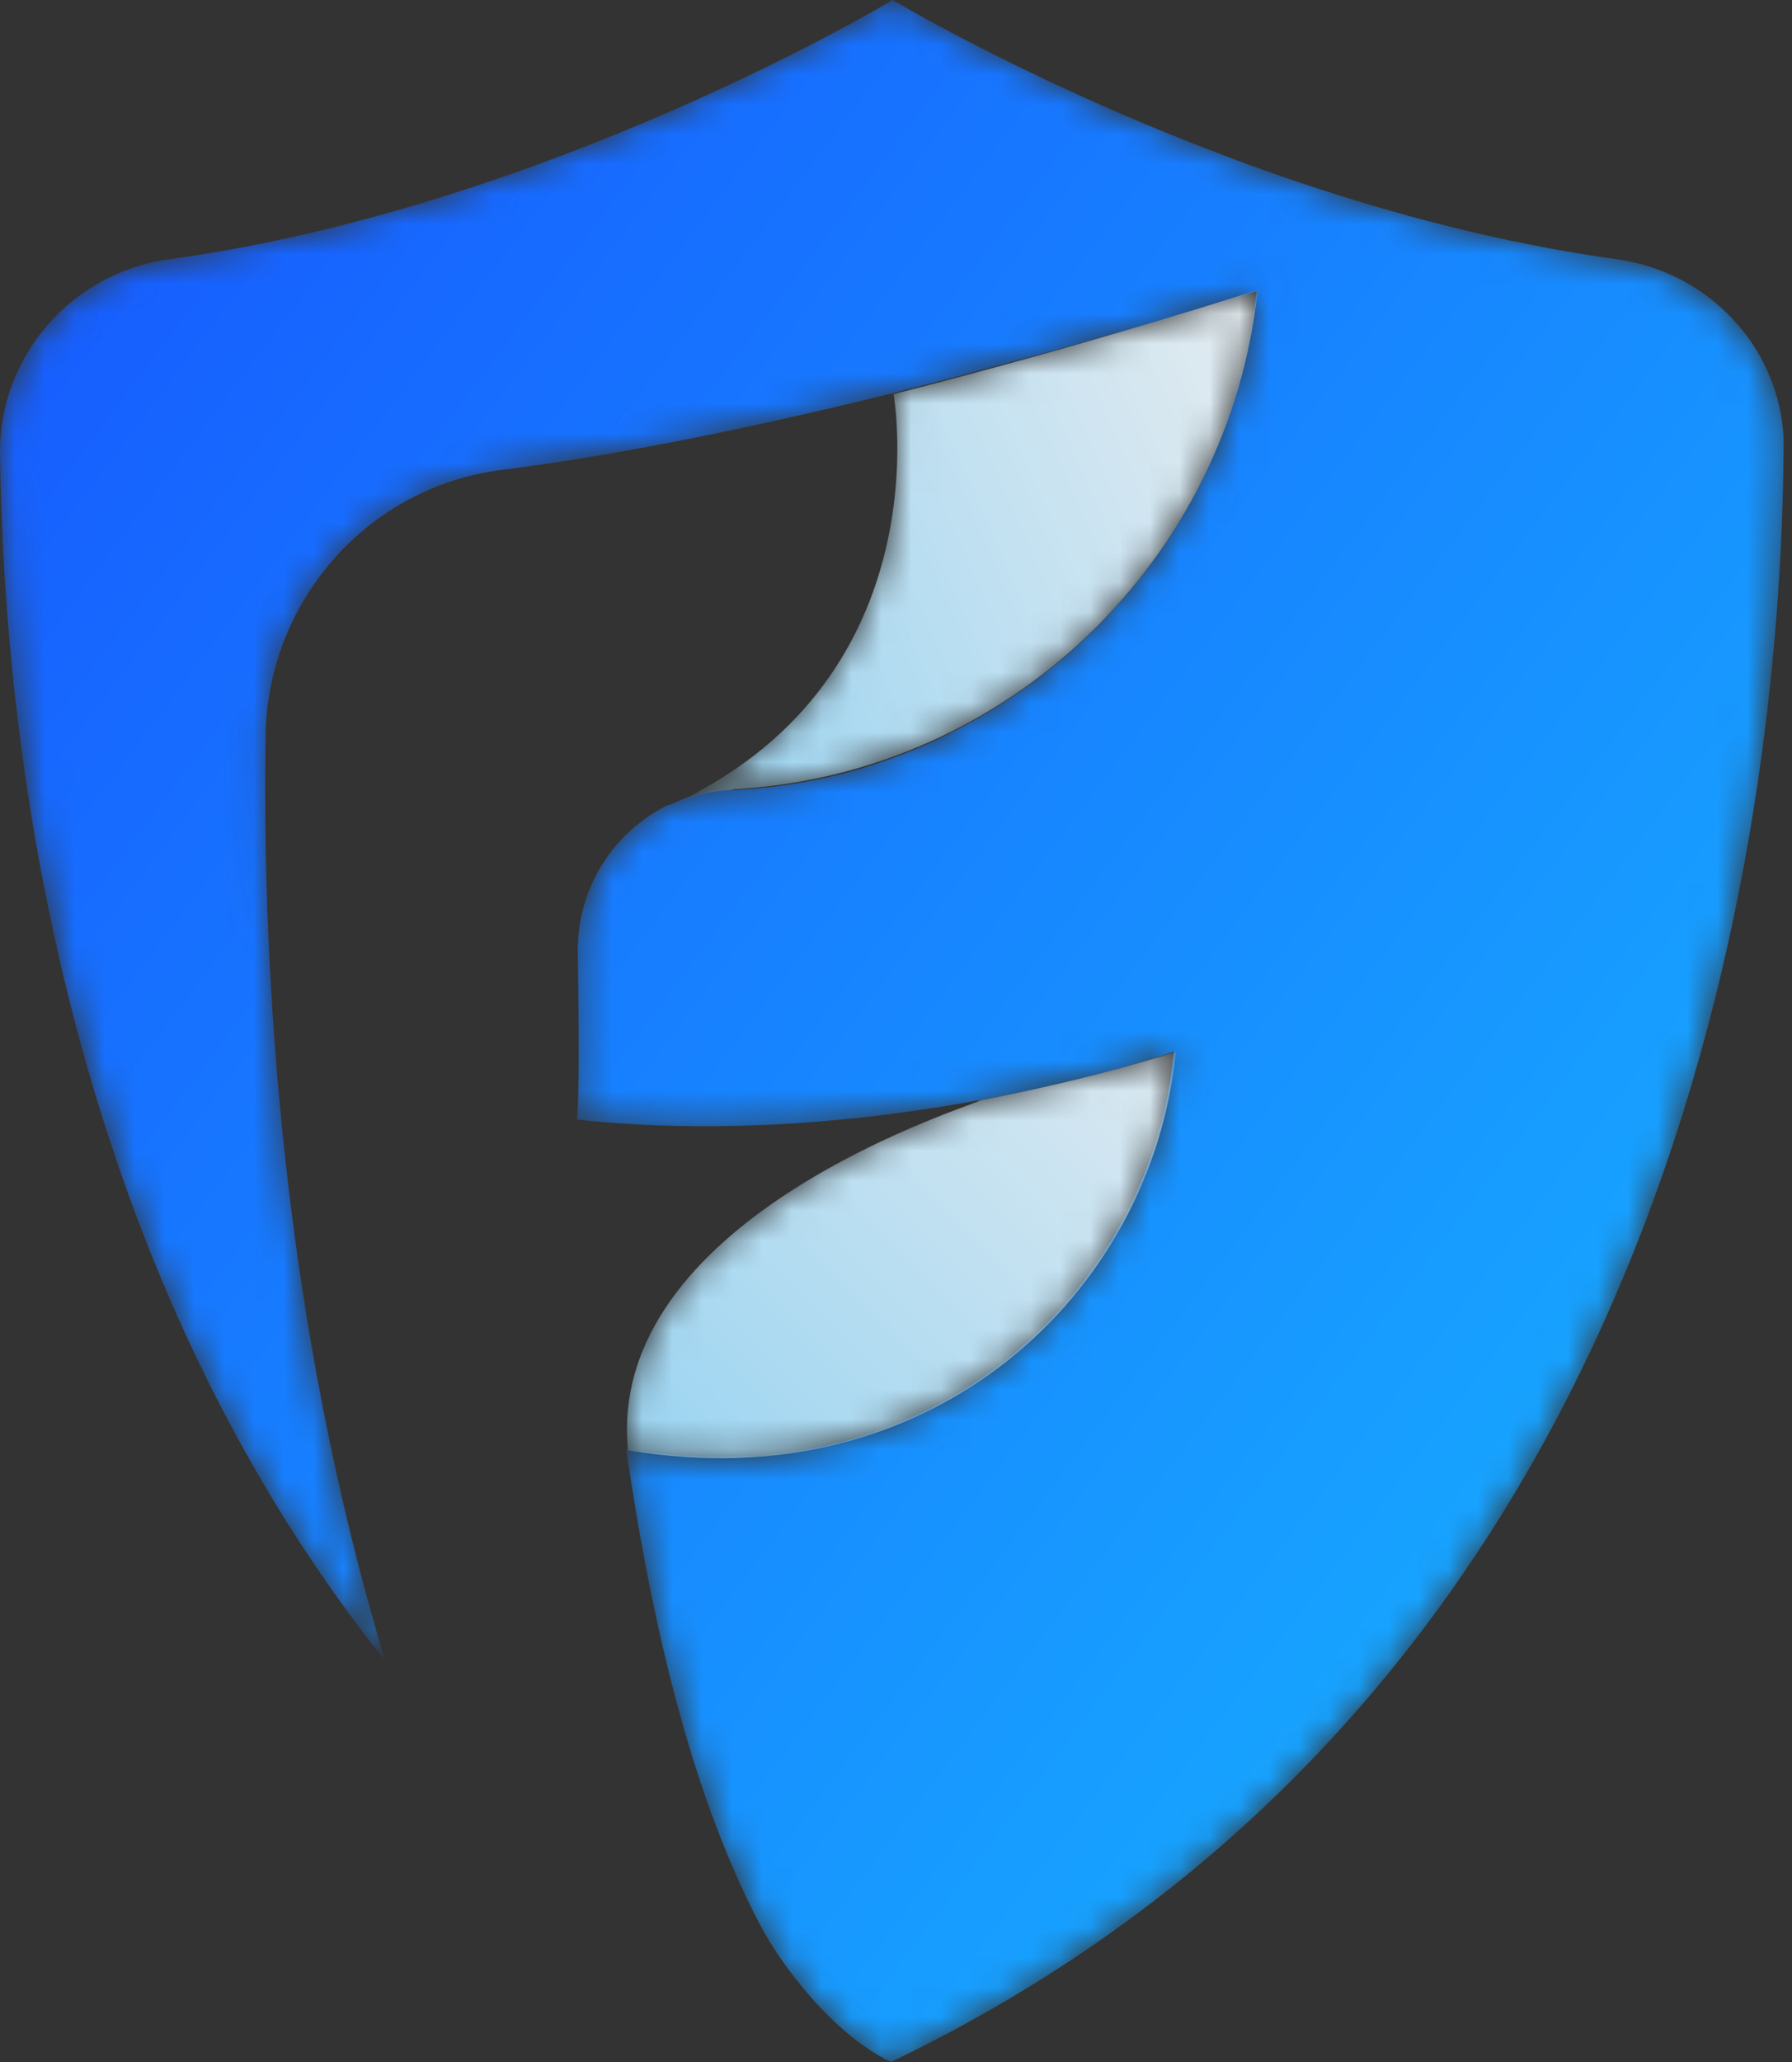 <svg xmlns="http://www.w3.org/2000/svg" width="60" height="69" viewBox="0 0 60 69" fill="none">
<rect x="0" y="0" width="60" height="69" fill="#333333" stroke="none"/>
<mask id="mask0_1027_255" style="mask-type:alpha" maskUnits="userSpaceOnUse" x="0" y="0" width="60" height="69">
<path fill-rule="evenodd" clip-rule="evenodd" d="M29.888 0C29.888 0 18.375 6.932 5.683 8.673C2.415 9.115 -0.029 11.888 0 15.192C0.118 24.308 1.885 41.801 12.898 55.578C9.453 44.161 8.775 32.686 8.893 24.632C8.952 20.119 12.309 16.284 16.814 15.723C21.025 15.192 25.707 14.189 29.888 13.157C32.804 12.419 35.483 11.682 37.574 11.092C40.312 10.295 42.079 9.735 42.079 9.735C42.079 9.823 42.05 9.912 42.05 10C41.255 16.697 36.926 22.272 31.037 24.898C29.064 25.783 26.914 26.314 24.647 26.432H24.529H24.411C23.728 26.46 23.072 26.627 22.497 26.904C22.497 26.904 22.497 26.904 22.497 26.904C22.468 26.904 22.438 26.933 22.409 26.933H22.38C20.554 27.818 19.317 29.706 19.347 31.86C19.376 34.19 19.405 36.58 19.317 37.465C24.294 37.996 29.123 37.494 32.774 36.816C36.72 36.108 39.311 35.193 39.311 35.193C39.311 35.282 39.282 35.341 39.282 35.429C38.516 42.066 33.363 47.849 25.913 48.675C25.825 48.675 25.736 48.704 25.648 48.704C25.471 48.734 25.294 48.734 25.088 48.734H24.883C23.646 48.793 22.321 48.704 20.966 48.498C21.879 54.722 23.233 60.18 25.442 64.398C26.119 65.696 27.857 68.056 29.829 69C56.243 56.345 59.6 27.73 59.718 15.163C59.835 11.888 57.362 9.115 54.123 8.673C41.431 6.932 29.888 0 29.888 0Z" fill="white"/>
</mask>
<g mask="url(#mask0_1027_255)">
<path fill-rule="evenodd" clip-rule="evenodd" d="M29.888 0C29.888 0 18.375 6.932 5.683 8.673C2.415 9.115 -0.029 11.888 0 15.192C0.118 24.308 1.885 41.801 12.898 55.578C9.453 44.161 8.775 32.686 8.893 24.632C8.952 20.119 12.309 16.284 16.814 15.723C21.025 15.192 25.707 14.189 29.888 13.157C32.804 12.419 35.483 11.682 37.574 11.092C40.312 10.295 42.079 9.735 42.079 9.735C42.079 9.823 42.05 9.912 42.05 10C41.255 16.697 36.926 22.272 31.037 24.898C29.064 25.783 26.914 26.314 24.647 26.432H24.529H24.411C23.728 26.46 23.072 26.627 22.497 26.904C22.497 26.904 22.497 26.904 22.497 26.904C22.468 26.904 22.438 26.933 22.409 26.933H22.38C20.554 27.818 19.317 29.706 19.347 31.86C19.376 34.19 19.405 36.58 19.317 37.465C24.294 37.996 29.123 37.494 32.774 36.816C36.72 36.108 39.311 35.193 39.311 35.193C39.311 35.282 39.282 35.341 39.282 35.429C38.516 42.066 33.363 47.849 25.913 48.675C25.825 48.675 25.736 48.704 25.648 48.704C25.471 48.734 25.294 48.734 25.088 48.734H24.883C23.646 48.793 22.321 48.704 20.966 48.498C21.879 54.722 23.233 60.18 25.442 64.398C26.119 65.696 27.857 68.056 29.829 69C56.243 56.345 59.6 27.73 59.718 15.163C59.835 11.888 57.362 9.115 54.123 8.673C41.431 6.932 29.888 0 29.888 0Z" fill="url(#paint0_linear_1027_255)"/>
</g>
<mask id="mask1_1027_255" style="mask-type:alpha" maskUnits="userSpaceOnUse" x="22" y="9" width="21" height="18">
<path fill-rule="evenodd" clip-rule="evenodd" d="M29.918 13.187C29.918 13.187 31.6 22.575 22.698 26.839C23.238 26.601 23.843 26.458 24.471 26.432C24.559 26.402 24.618 26.402 24.706 26.402C33.776 25.842 41.137 18.762 42.109 9.706C42.109 9.706 36.661 11.476 29.918 13.187ZM22.498 26.933C22.566 26.902 22.632 26.871 22.698 26.839C22.631 26.869 22.564 26.9 22.498 26.933Z" fill="white"/>
</mask>
<g mask="url(#mask1_1027_255)">
<path fill-rule="evenodd" clip-rule="evenodd" d="M29.918 13.187C29.918 13.187 31.6 22.575 22.698 26.839C23.238 26.601 23.843 26.458 24.471 26.432C24.559 26.402 24.618 26.402 24.706 26.402C33.776 25.842 41.137 18.762 42.109 9.706C42.109 9.706 36.661 11.476 29.918 13.187ZM22.498 26.933C22.566 26.902 22.632 26.871 22.698 26.839C22.631 26.869 22.564 26.9 22.498 26.933Z" fill="url(#paint1_linear_1027_255)"/>
</g>
<mask id="mask2_1027_255" style="mask-type:alpha" maskUnits="userSpaceOnUse" x="20" y="35" width="20" height="14">
<path fill-rule="evenodd" clip-rule="evenodd" d="M32.833 36.815C32.833 36.815 32.803 36.815 32.774 36.845C32.038 37.169 20.288 40.886 21.025 48.527C31.184 50.268 38.575 43.305 39.37 35.193C39.37 35.193 36.749 36.078 32.833 36.815Z" fill="white"/>
</mask>
<g mask="url(#mask2_1027_255)">
<path fill-rule="evenodd" clip-rule="evenodd" d="M32.833 36.815C32.833 36.815 32.803 36.815 32.774 36.845C32.038 37.169 20.288 40.886 21.025 48.527C31.184 50.268 38.575 43.305 39.37 35.193C39.37 35.193 36.749 36.078 32.833 36.815Z" fill="url(#paint2_linear_1027_255)"/>
</g>
<defs>
<linearGradient id="paint0_linear_1027_255" x1="72.171" y1="24.22" x2="21.581" y2="-13.748" gradientUnits="userSpaceOnUse">
<stop stop-color="#17A5FF"/>
<stop offset="1" stop-color="#1760FF"/>
</linearGradient>
<linearGradient id="paint1_linear_1027_255" x1="40.193" y1="1.711" x2="13.579" y2="13.566" gradientUnits="userSpaceOnUse">
<stop stop-color="#E9EDF0"/>
<stop offset="1" stop-color="#90D1F2"/>
</linearGradient>
<linearGradient id="paint2_linear_1027_255" x1="34.879" y1="24.022" x2="12.977" y2="45.847" gradientUnits="userSpaceOnUse">
<stop stop-color="#E9EDF0"/>
<stop offset="1" stop-color="#90D1F2"/>
</linearGradient>
</defs>
</svg>